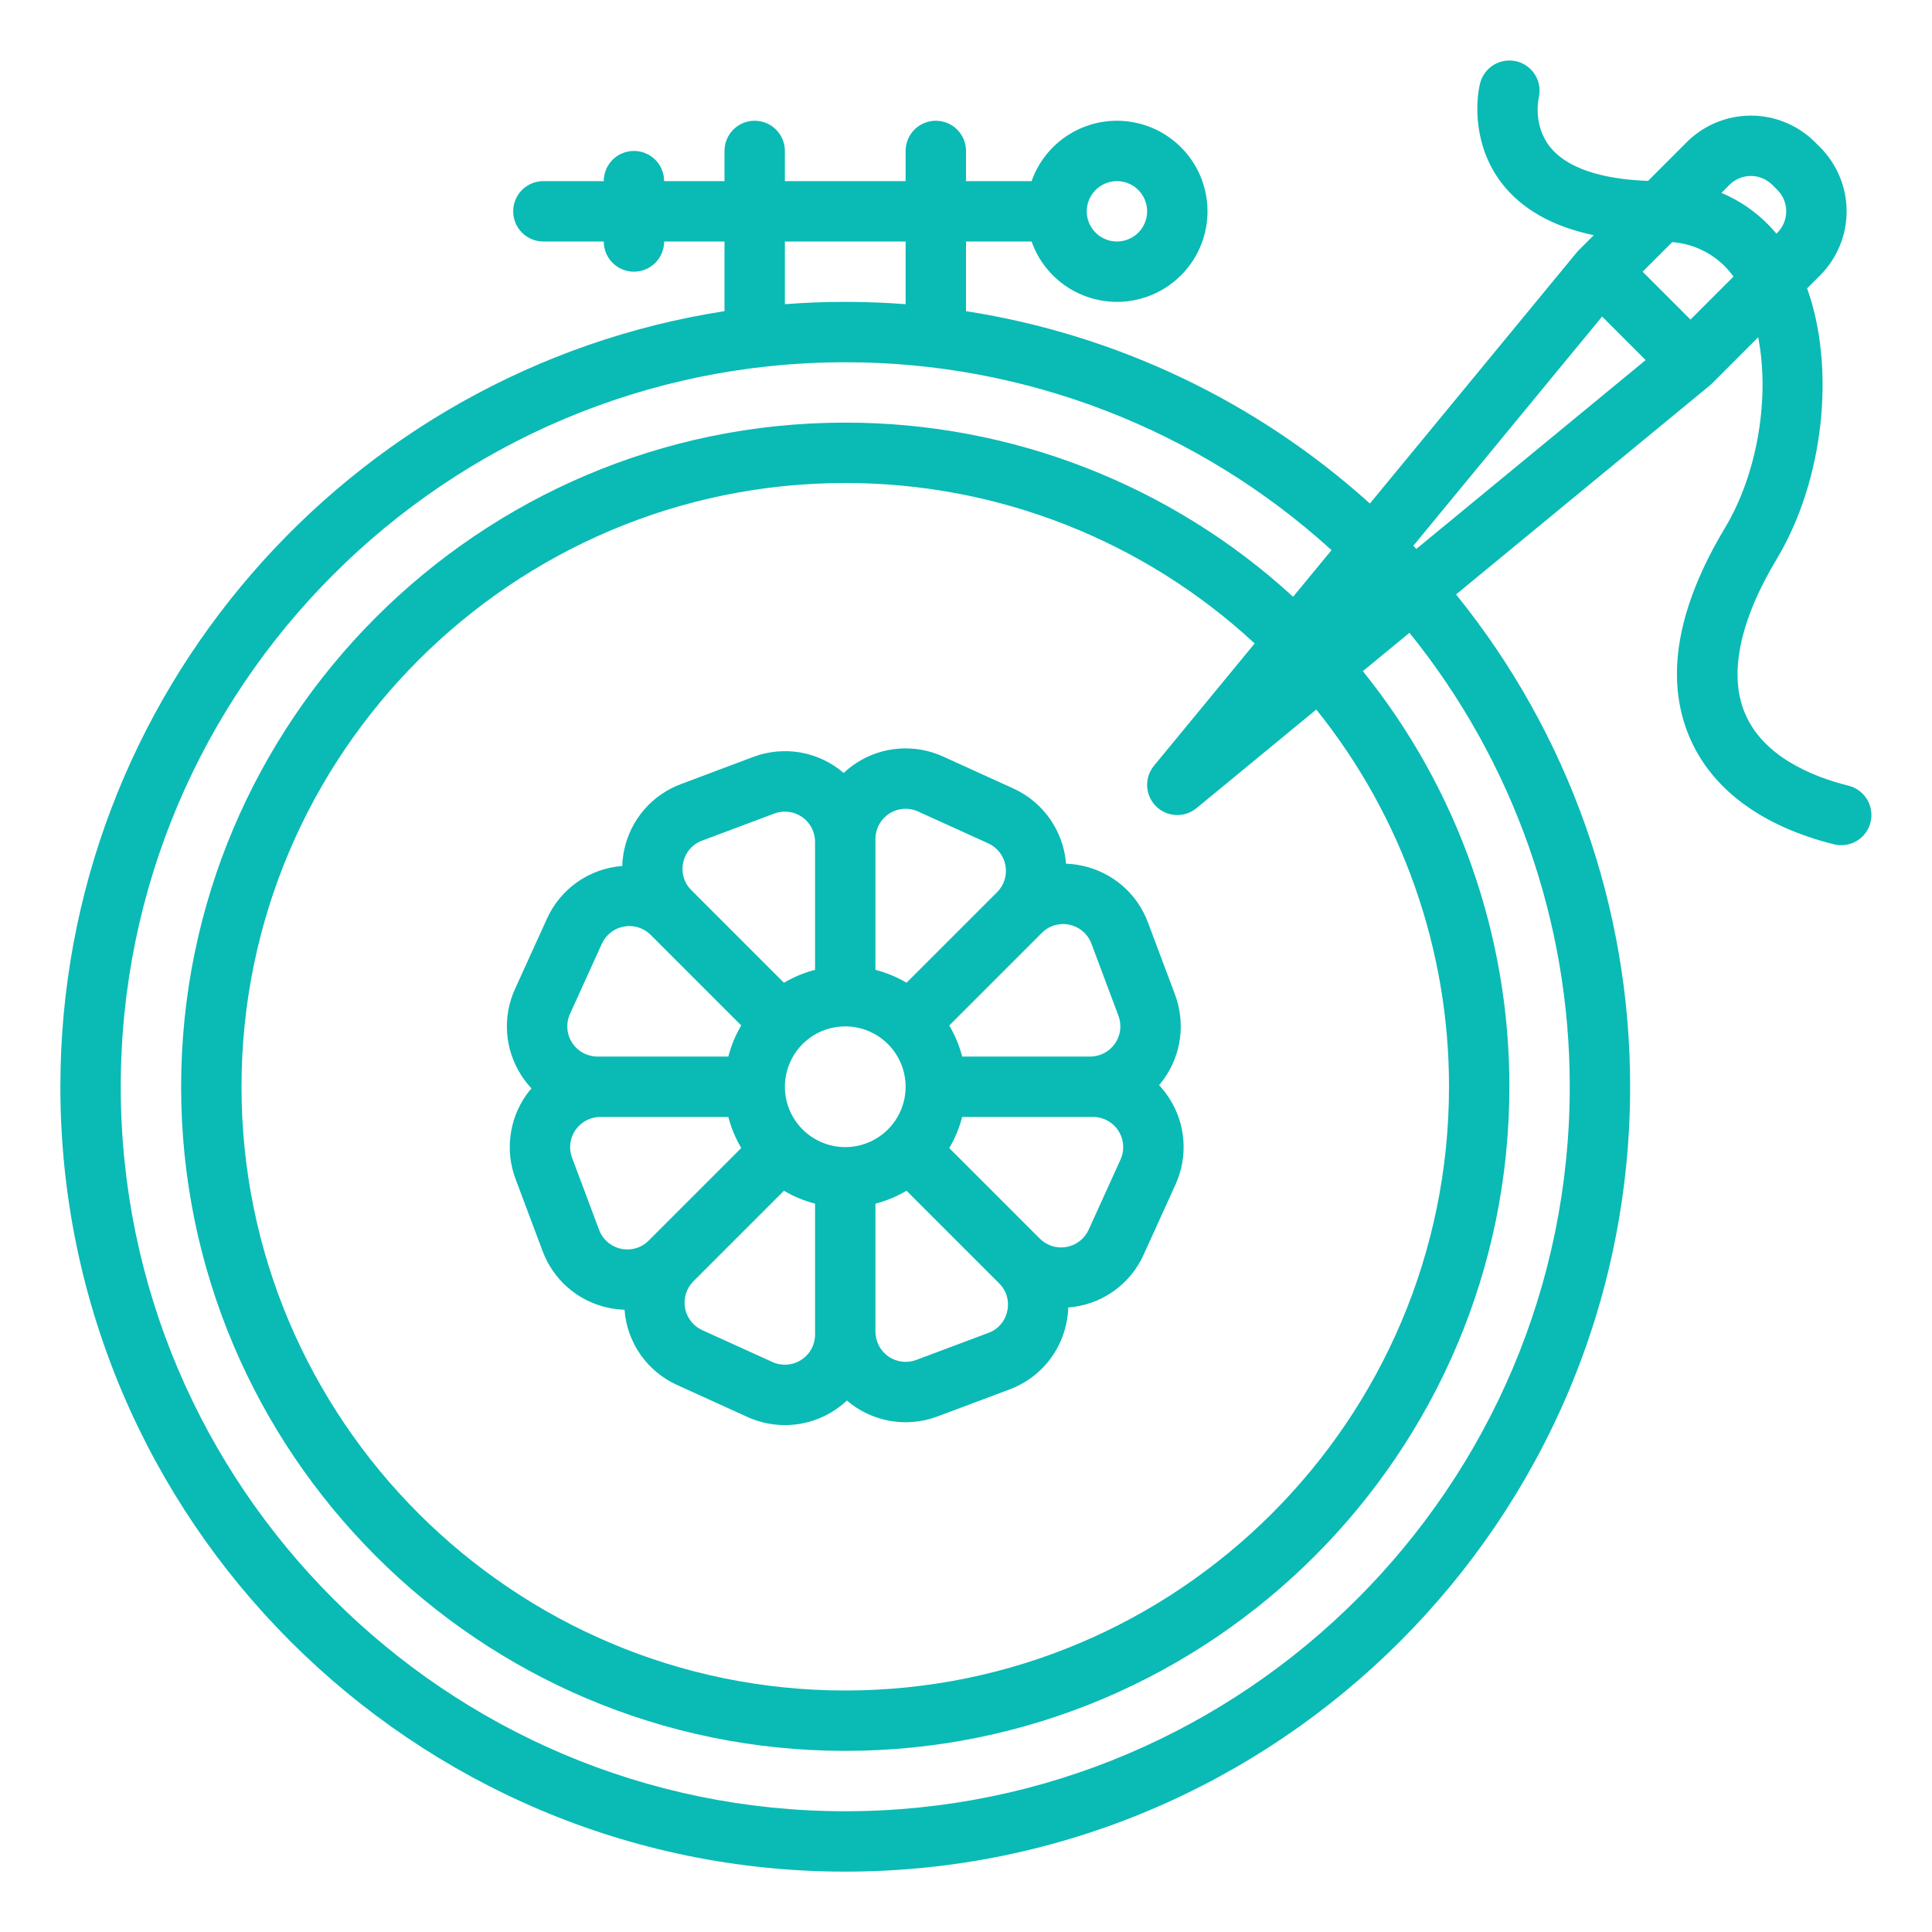 <svg width="56" height="56" viewBox="0 0 56 56" fill="none" xmlns="http://www.w3.org/2000/svg">
<path d="M31.371 25.094C31.216 25.06 31.058 25.041 30.899 25.035C30.892 24.948 30.881 24.861 30.866 24.774C30.79 24.357 30.614 23.964 30.354 23.629C30.093 23.295 29.755 23.028 29.369 22.853L27.336 21.929C26.937 21.746 26.497 21.667 26.059 21.699C25.621 21.731 25.198 21.872 24.829 22.111C24.695 22.198 24.57 22.296 24.453 22.404C24.098 22.098 23.666 21.894 23.204 21.812C22.742 21.731 22.267 21.776 21.828 21.942L19.738 22.727C19.326 22.88 18.959 23.134 18.672 23.467C18.385 23.799 18.186 24.199 18.094 24.629C18.06 24.784 18.041 24.942 18.036 25.101C17.568 25.136 17.118 25.297 16.734 25.566C16.35 25.835 16.045 26.203 15.853 26.631L14.929 28.664C14.746 29.063 14.667 29.503 14.699 29.941C14.731 30.379 14.873 30.802 15.111 31.171C15.197 31.305 15.296 31.43 15.405 31.547C15.347 31.613 15.293 31.682 15.243 31.754C15.001 32.103 14.848 32.505 14.796 32.926C14.743 33.347 14.794 33.774 14.943 34.172L15.727 36.262C15.88 36.674 16.135 37.041 16.467 37.328C16.8 37.615 17.199 37.814 17.629 37.906C17.784 37.94 17.942 37.959 18.102 37.964C18.136 38.432 18.297 38.882 18.566 39.266C18.835 39.65 19.203 39.955 19.631 40.147L21.664 41.071C22.137 41.287 22.664 41.356 23.178 41.272C23.691 41.187 24.168 40.952 24.547 40.595C24.903 40.9 25.335 41.103 25.796 41.185C26.258 41.266 26.733 41.222 27.172 41.057L29.263 40.273C29.674 40.12 30.041 39.865 30.328 39.533C30.616 39.2 30.814 38.801 30.906 38.371C30.94 38.216 30.959 38.057 30.965 37.898C31.432 37.864 31.882 37.703 32.266 37.434C32.651 37.165 32.955 36.797 33.148 36.369L34.072 34.336C34.254 33.937 34.333 33.497 34.301 33.059C34.27 32.621 34.128 32.198 33.889 31.829C33.803 31.695 33.705 31.569 33.596 31.453C33.653 31.387 33.707 31.317 33.757 31.245C33.999 30.897 34.153 30.495 34.205 30.074C34.257 29.653 34.207 29.226 34.058 28.828L33.274 26.738C33.12 26.326 32.866 25.959 32.533 25.672C32.201 25.385 31.801 25.186 31.371 25.094ZM30.197 27.041C30.301 26.937 30.428 26.861 30.569 26.82C30.709 26.779 30.858 26.773 31.001 26.804C31.144 26.835 31.277 26.901 31.388 26.997C31.499 27.093 31.584 27.215 31.635 27.352L32.419 29.443C32.468 29.575 32.485 29.718 32.468 29.858C32.45 29.998 32.399 30.132 32.319 30.248C32.238 30.364 32.131 30.459 32.005 30.525C31.88 30.591 31.741 30.625 31.6 30.625H27.889C27.807 30.308 27.681 30.005 27.514 29.724L30.197 27.041ZM25.375 24.4V24.318C25.375 24.172 25.412 24.028 25.482 23.899C25.552 23.771 25.653 23.662 25.776 23.582C25.899 23.503 26.041 23.456 26.186 23.445C26.332 23.435 26.479 23.461 26.612 23.522L28.645 24.445C28.774 24.504 28.887 24.593 28.974 24.704C29.06 24.816 29.119 24.947 29.144 25.086C29.169 25.225 29.16 25.368 29.118 25.503C29.076 25.638 29.002 25.761 28.902 25.86L26.277 28.485C25.995 28.319 25.692 28.193 25.375 28.111V24.4ZM19.804 24.999C19.834 24.855 19.9 24.722 19.995 24.611C20.091 24.5 20.214 24.415 20.352 24.365L22.443 23.581C22.575 23.531 22.718 23.514 22.858 23.532C22.998 23.549 23.132 23.6 23.248 23.681C23.365 23.761 23.46 23.869 23.525 23.994C23.591 24.119 23.625 24.259 23.625 24.4V28.111C23.308 28.193 23.005 28.319 22.724 28.486L20.099 25.861L20.041 25.803C19.936 25.7 19.859 25.573 19.818 25.432C19.776 25.291 19.772 25.142 19.804 24.999ZM16.522 29.388L17.445 27.355C17.504 27.226 17.593 27.113 17.704 27.027C17.816 26.94 17.946 26.881 18.085 26.856C18.224 26.831 18.368 26.839 18.503 26.881C18.637 26.924 18.76 26.998 18.86 27.098L21.485 29.723C21.319 30.004 21.192 30.308 21.111 30.625H17.318C17.172 30.625 17.028 30.588 16.899 30.518C16.771 30.448 16.662 30.347 16.583 30.224C16.503 30.101 16.456 29.96 16.446 29.814C16.435 29.668 16.461 29.521 16.522 29.388ZM18.803 35.959C18.7 36.063 18.572 36.139 18.431 36.18C18.291 36.221 18.142 36.227 17.999 36.196C17.856 36.165 17.723 36.099 17.612 36.003C17.501 35.907 17.416 35.785 17.365 35.648L16.581 33.557C16.532 33.425 16.515 33.282 16.532 33.142C16.55 33.002 16.601 32.868 16.681 32.752C16.762 32.635 16.869 32.541 16.995 32.475C17.12 32.409 17.259 32.375 17.401 32.375H21.111C21.193 32.692 21.32 32.995 21.486 33.276L18.803 35.959ZM23.625 38.6V38.682C23.625 38.828 23.588 38.972 23.518 39.101C23.448 39.229 23.347 39.338 23.224 39.417C23.101 39.497 22.96 39.544 22.814 39.554C22.668 39.565 22.521 39.539 22.388 39.478L20.355 38.555C20.226 38.496 20.113 38.407 20.027 38.296C19.94 38.184 19.881 38.053 19.856 37.914C19.831 37.775 19.84 37.632 19.882 37.497C19.924 37.362 19.998 37.239 20.098 37.139L22.723 34.514C23.005 34.681 23.308 34.807 23.625 34.889V38.6ZM24.5 33.25C24.154 33.25 23.816 33.147 23.528 32.955C23.24 32.763 23.016 32.489 22.883 32.17C22.751 31.85 22.716 31.498 22.784 31.159C22.851 30.819 23.018 30.507 23.263 30.262C23.507 30.018 23.819 29.851 24.159 29.784C24.498 29.716 24.85 29.751 25.17 29.883C25.489 30.016 25.763 30.24 25.955 30.528C26.147 30.816 26.25 31.154 26.25 31.5C26.25 31.964 26.065 32.409 25.737 32.737C25.409 33.065 24.964 33.249 24.5 33.25ZM29.196 38.001C29.166 38.145 29.1 38.278 29.005 38.389C28.909 38.5 28.786 38.585 28.648 38.635L26.557 39.419C26.425 39.468 26.282 39.485 26.142 39.468C26.002 39.45 25.868 39.399 25.752 39.319C25.636 39.238 25.541 39.131 25.475 39.005C25.409 38.88 25.375 38.741 25.375 38.599V34.889C25.692 34.807 25.995 34.681 26.276 34.514L28.901 37.139L28.903 37.14L28.959 37.197C29.064 37.3 29.141 37.427 29.182 37.568C29.224 37.709 29.228 37.858 29.196 38.001ZM32.478 33.612L31.555 35.645C31.496 35.774 31.407 35.886 31.296 35.973C31.184 36.06 31.054 36.119 30.915 36.144C30.776 36.169 30.633 36.161 30.498 36.118C30.363 36.076 30.24 36.002 30.14 35.902L27.515 33.277C27.681 32.996 27.808 32.692 27.889 32.375H31.682C31.828 32.375 31.972 32.412 32.101 32.482C32.229 32.552 32.338 32.653 32.417 32.776C32.497 32.899 32.544 33.04 32.554 33.186C32.565 33.332 32.539 33.479 32.478 33.612Z" fill="#0ABAB5"/>
<path d="M53.587 22.776C52.499 22.504 51.092 21.916 50.571 20.658C50.105 19.532 50.426 17.991 51.501 16.2C52.879 13.903 53.206 10.658 52.38 8.358L52.757 7.981C53.248 7.488 53.525 6.82 53.525 6.125C53.525 5.429 53.248 4.761 52.757 4.268L52.607 4.118C52.114 3.627 51.447 3.351 50.751 3.351C50.055 3.351 49.387 3.627 48.894 4.118L47.77 5.243C46.386 5.194 45.407 4.858 44.93 4.261C44.433 3.64 44.591 2.877 44.602 2.828C44.655 2.604 44.617 2.368 44.496 2.171C44.376 1.974 44.182 1.833 43.958 1.778C43.734 1.724 43.498 1.759 43.3 1.878C43.102 1.997 42.959 2.189 42.902 2.412C42.755 3.001 42.723 4.278 43.539 5.323C44.123 6.071 45.014 6.57 46.196 6.817L45.757 7.256C45.737 7.276 45.718 7.296 45.701 7.318L45.698 7.321L45.697 7.323L39.707 14.595C36.431 11.637 32.362 9.699 28 9.019V7H29.901C30.107 7.584 30.513 8.076 31.047 8.389C31.581 8.702 32.209 8.817 32.819 8.712C33.43 8.607 33.983 8.29 34.382 7.817C34.782 7.343 35 6.744 35 6.125C35 5.506 34.782 4.906 34.382 4.433C33.983 3.96 33.43 3.643 32.819 3.538C32.209 3.433 31.581 3.547 31.047 3.861C30.513 4.174 30.107 4.666 29.901 5.25H28V4.375C28 4.143 27.908 3.92 27.744 3.756C27.58 3.592 27.357 3.5 27.125 3.5C26.893 3.5 26.67 3.592 26.506 3.756C26.342 3.92 26.25 4.143 26.25 4.375V5.25H22.75V4.375C22.75 4.143 22.658 3.92 22.494 3.756C22.33 3.592 22.107 3.5 21.875 3.5C21.643 3.5 21.42 3.592 21.256 3.756C21.092 3.92 21 4.143 21 4.375V5.25H19.25C19.25 5.018 19.158 4.795 18.994 4.631C18.83 4.467 18.607 4.375 18.375 4.375C18.143 4.375 17.92 4.467 17.756 4.631C17.592 4.795 17.5 5.018 17.5 5.25H15.75C15.518 5.25 15.295 5.342 15.131 5.506C14.967 5.67 14.875 5.893 14.875 6.125C14.875 6.357 14.967 6.58 15.131 6.744C15.295 6.908 15.518 7 15.75 7H17.5C17.5 7.232 17.592 7.455 17.756 7.619C17.92 7.783 18.143 7.875 18.375 7.875C18.607 7.875 18.83 7.783 18.994 7.619C19.158 7.455 19.25 7.232 19.25 7H21V9.019C10.111 10.708 1.75 20.146 1.75 31.5C1.75 44.044 11.956 54.25 24.5 54.25C37.044 54.25 47.25 44.044 47.25 31.5C47.255 26.305 45.473 21.267 42.204 17.23L49.552 11.179L49.553 11.178L49.556 11.175C49.578 11.158 49.599 11.139 49.619 11.119L50.962 9.775C51.299 11.507 50.955 13.708 50 15.3C48.609 17.617 48.258 19.646 48.955 21.328C49.588 22.856 51.043 23.944 53.163 24.474C53.388 24.528 53.624 24.492 53.822 24.372C54.02 24.253 54.162 24.06 54.218 23.836C54.274 23.612 54.239 23.375 54.121 23.176C54.003 22.978 53.811 22.834 53.587 22.776L53.587 22.776ZM32.375 5.25C32.548 5.25 32.717 5.301 32.861 5.397C33.005 5.494 33.117 5.63 33.183 5.79C33.25 5.95 33.267 6.126 33.233 6.296C33.199 6.465 33.116 6.621 32.994 6.744C32.871 6.866 32.715 6.949 32.546 6.983C32.376 7.017 32.2 7 32.04 6.933C31.88 6.867 31.744 6.755 31.648 6.611C31.551 6.467 31.5 6.298 31.5 6.125C31.5 5.893 31.593 5.671 31.757 5.507C31.921 5.343 32.143 5.25 32.375 5.25ZM22.75 7H26.25V8.817C25.672 8.772 25.089 8.75 24.5 8.75C23.911 8.75 23.328 8.772 22.75 8.817V7ZM45.5 31.5C45.5 43.079 36.079 52.5 24.5 52.5C12.921 52.5 3.5 43.079 3.5 31.5C3.5 19.921 12.921 10.5 24.5 10.5C29.713 10.496 34.739 12.438 38.595 15.946L37.481 17.298C33.94 14.048 29.307 12.246 24.5 12.25C13.886 12.25 5.25 20.886 5.25 31.5C5.25 42.114 13.886 50.75 24.5 50.75C35.114 50.75 43.75 42.114 43.75 31.5C43.754 27.117 42.255 22.866 39.503 19.454L40.854 18.342C43.864 22.066 45.504 26.711 45.5 31.5ZM33.506 23.369C33.66 23.523 33.866 23.613 34.083 23.624C34.3 23.634 34.513 23.564 34.681 23.425L38.153 20.566C40.646 23.665 42.004 27.523 42 31.5C42 41.15 34.15 49 24.5 49C14.85 49 7 41.15 7 31.5C7 21.851 14.85 14 24.5 14C28.901 13.997 33.14 15.658 36.367 18.651L33.45 22.194C33.311 22.362 33.24 22.575 33.251 22.792C33.261 23.009 33.352 23.215 33.506 23.369ZM41.053 15.911C41.024 15.88 40.996 15.849 40.967 15.818L46.438 9.175L47.7 10.437L41.053 15.911ZM49 9.263L47.612 7.875L48.47 7.018C48.821 7.044 49.162 7.147 49.469 7.319C49.776 7.492 50.041 7.73 50.246 8.017L49 9.263ZM49.896 5.591L50.131 5.356C50.296 5.192 50.518 5.1 50.75 5.1C50.982 5.1 51.204 5.192 51.369 5.356L51.519 5.506C51.683 5.67 51.775 5.893 51.775 6.125C51.775 6.357 51.683 6.579 51.519 6.744L51.49 6.773C51.062 6.256 50.515 5.851 49.896 5.591Z" fill="#0ABAB5"/>
</svg>

